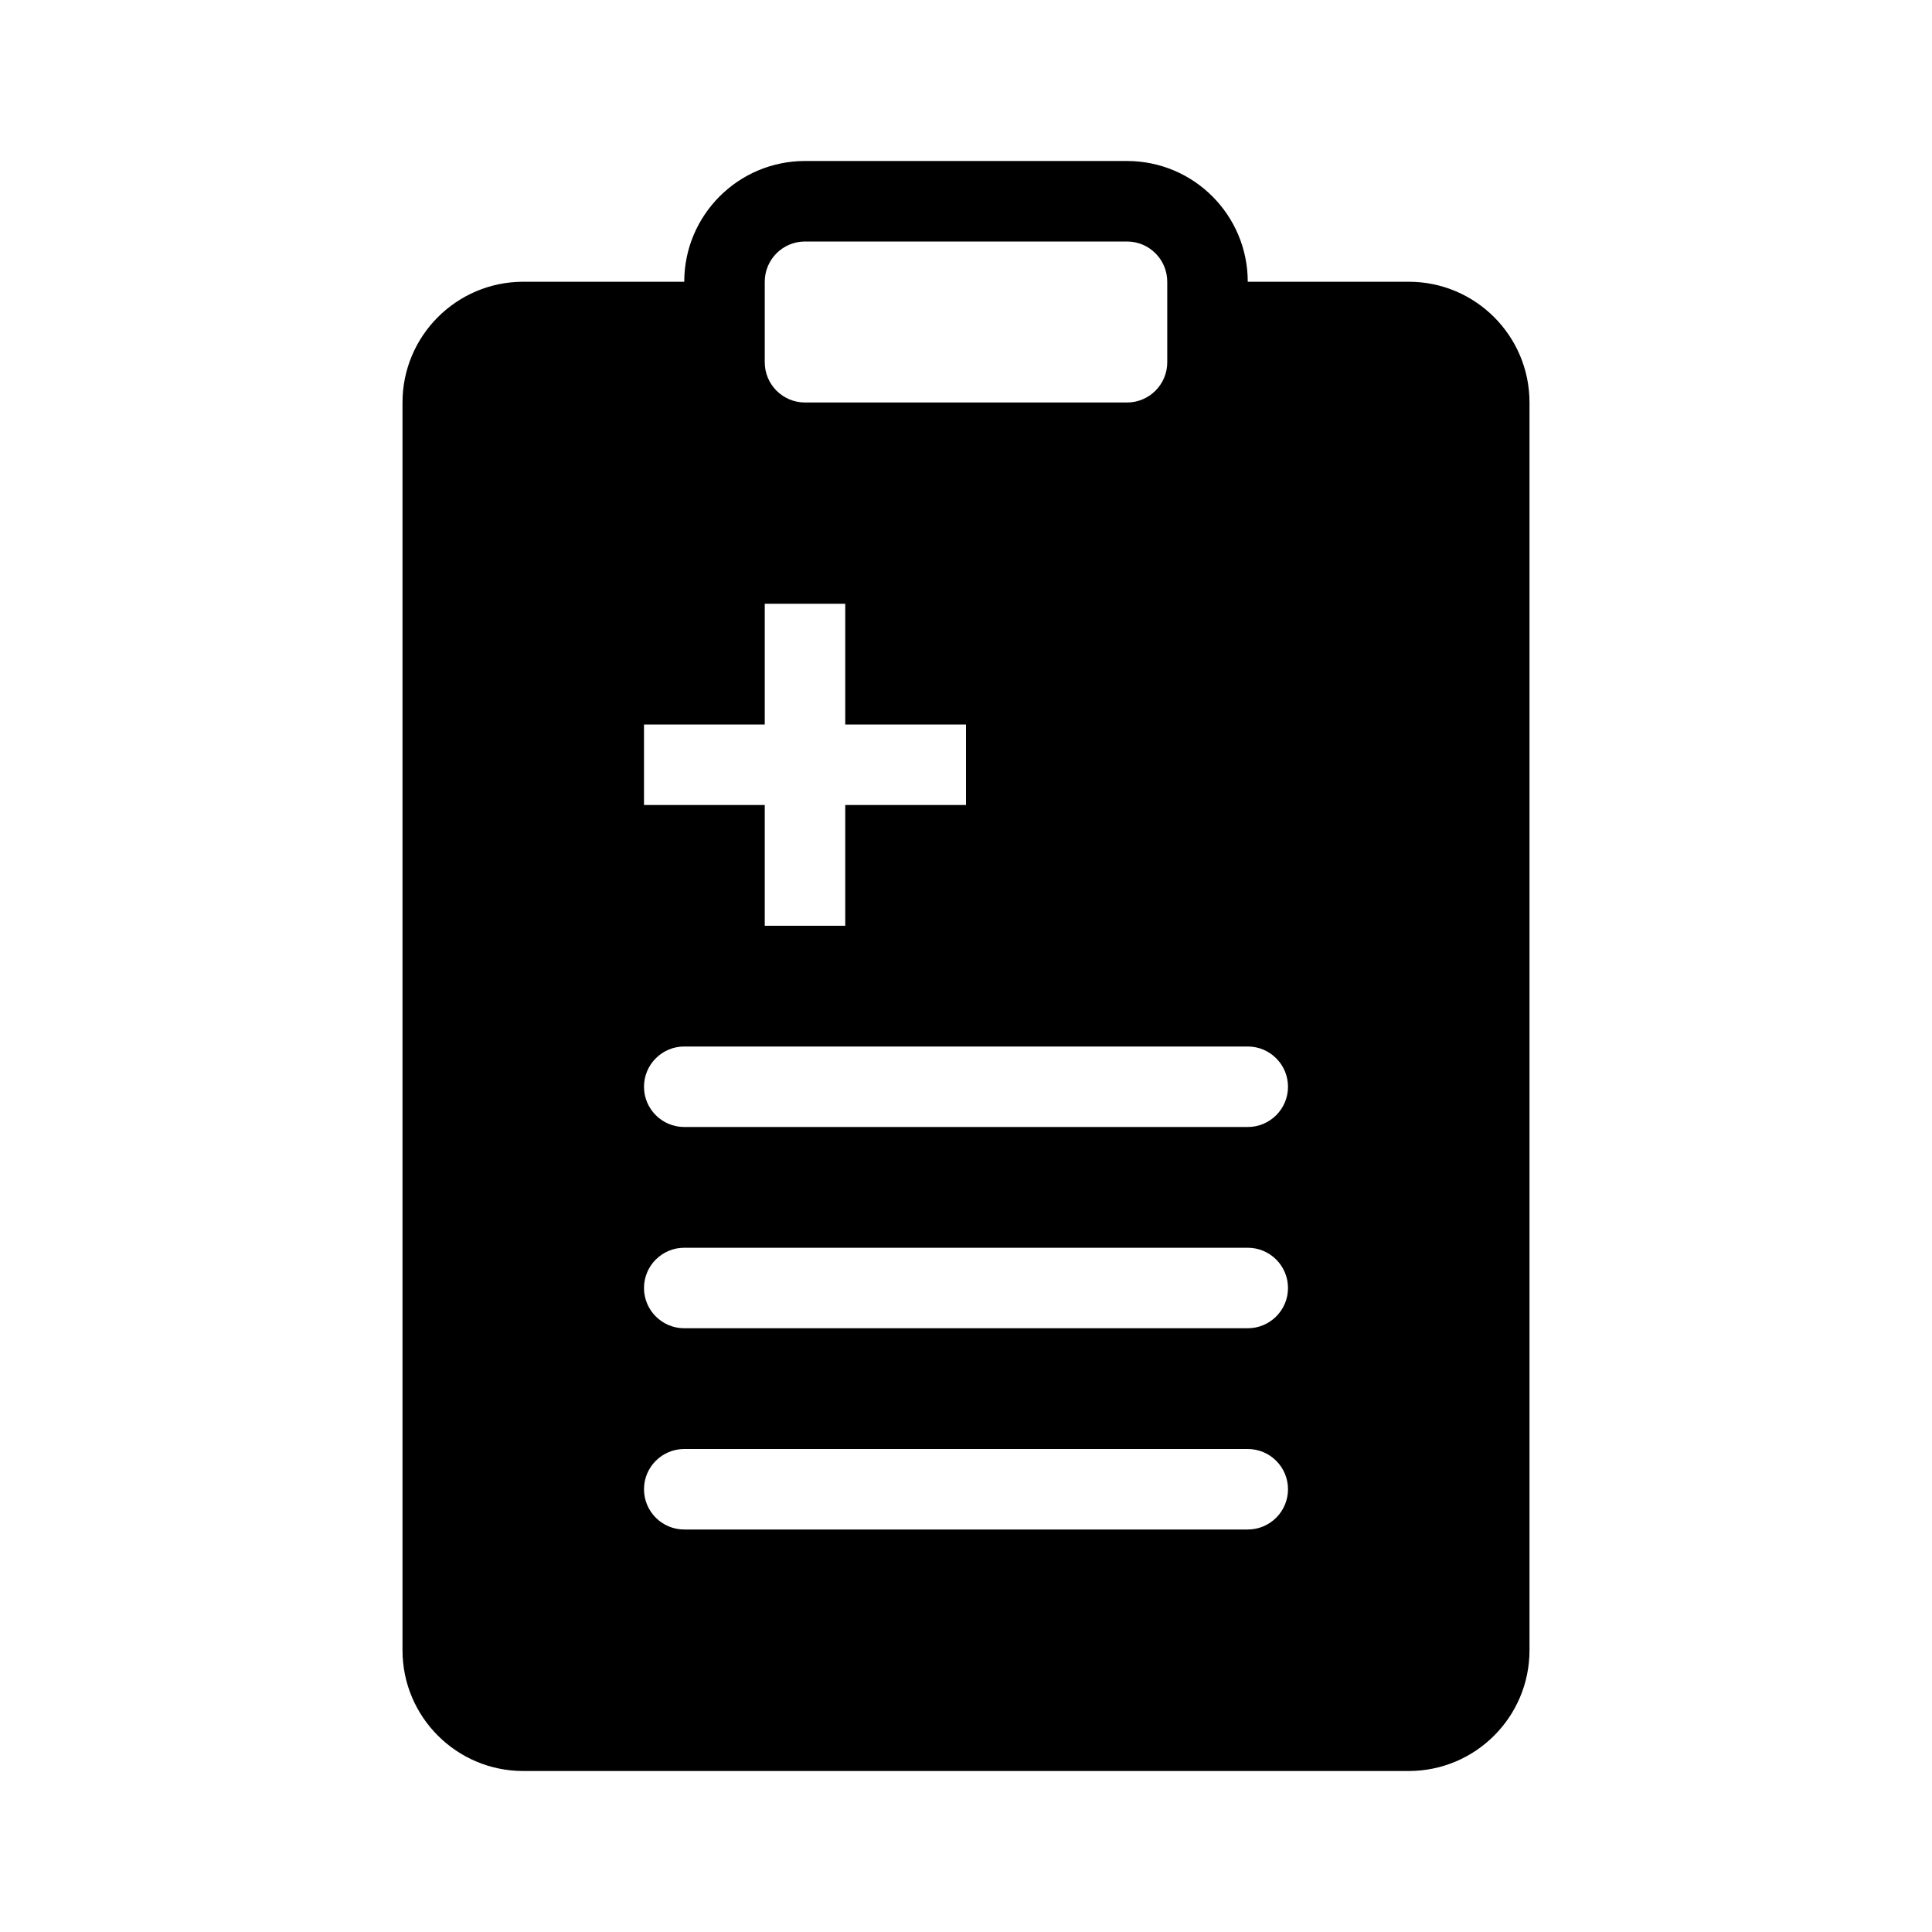 <svg width="24" height="24" viewBox="0 0 24 24" fill="none" xmlns="http://www.w3.org/2000/svg">
<path fill-rule="evenodd" clip-rule="evenodd" d="M10 2C9.172 2 8.5 2.672 8.5 3.5H6.5C5.672 3.5 5 4.172 5 5V20.5C5 21.328 5.672 22 6.5 22H17.5C18.328 22 19 21.328 19 20.5V5C19 4.172 18.328 3.5 17.5 3.5H15.5C15.5 2.672 14.829 2 14 2H10ZM9.5 3.5C9.5 3.224 9.724 3 10 3H14C14.276 3 14.5 3.224 14.5 3.5V4.5C14.5 4.776 14.276 5 14 5H10C9.724 5 9.5 4.776 9.5 4.5V3.5ZM9.5 7.5V9H8V10H9.5V11.5H10.5V10H12V9H10.5V7.5H9.5ZM8.5 13C8.224 13 8 13.224 8 13.5C8 13.776 8.224 14 8.5 14H15.5C15.776 14 16 13.776 16 13.5C16 13.224 15.776 13 15.5 13H8.5ZM8 16C8 15.724 8.224 15.5 8.5 15.5H15.5C15.776 15.5 16 15.724 16 16C16 16.276 15.776 16.5 15.5 16.5H8.5C8.224 16.5 8 16.276 8 16ZM8.5 18C8.224 18 8 18.224 8 18.5C8 18.776 8.224 19 8.5 19H15.5C15.776 19 16 18.776 16 18.5C16 18.224 15.776 18 15.5 18H8.5Z" fill="black"/>
</svg>
